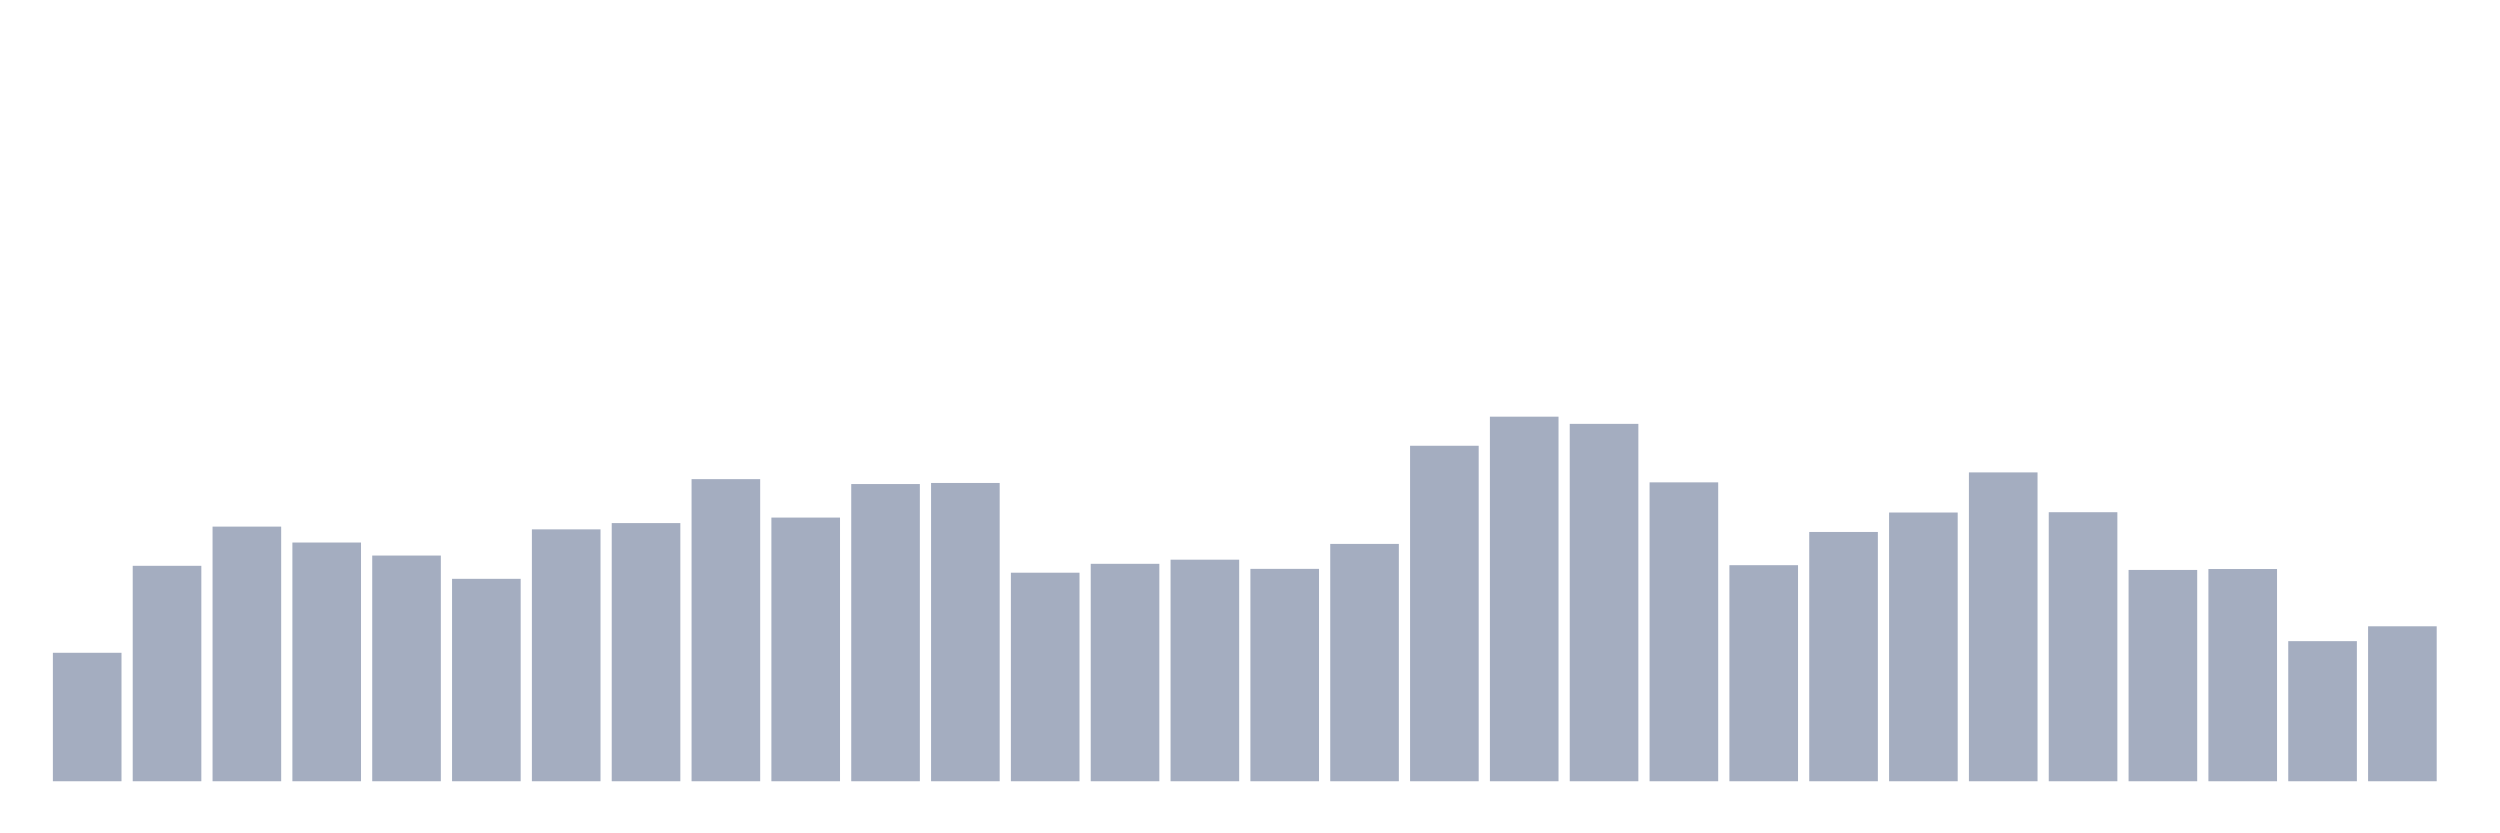 <svg xmlns="http://www.w3.org/2000/svg" viewBox="0 0 480 160"><g transform="translate(10,10)"><rect class="bar" x="0.153" width="13.175" y="115.334" height="24.666" fill="rgb(164,173,192)"></rect><rect class="bar" x="15.482" width="13.175" y="98.635" height="41.365" fill="rgb(164,173,192)"></rect><rect class="bar" x="30.81" width="13.175" y="91.109" height="48.891" fill="rgb(164,173,192)"></rect><rect class="bar" x="46.138" width="13.175" y="94.166" height="45.834" fill="rgb(164,173,192)"></rect><rect class="bar" x="61.466" width="13.175" y="96.665" height="43.335" fill="rgb(164,173,192)"></rect><rect class="bar" x="76.794" width="13.175" y="101.134" height="38.866" fill="rgb(164,173,192)"></rect><rect class="bar" x="92.123" width="13.175" y="91.638" height="48.362" fill="rgb(164,173,192)"></rect><rect class="bar" x="107.451" width="13.175" y="90.433" height="49.567" fill="rgb(164,173,192)"></rect><rect class="bar" x="122.779" width="13.175" y="81.995" height="58.005" fill="rgb(164,173,192)"></rect><rect class="bar" x="138.107" width="13.175" y="89.374" height="50.626" fill="rgb(164,173,192)"></rect><rect class="bar" x="153.436" width="13.175" y="82.936" height="57.064" fill="rgb(164,173,192)"></rect><rect class="bar" x="168.764" width="13.175" y="82.73" height="57.27" fill="rgb(164,173,192)"></rect><rect class="bar" x="184.092" width="13.175" y="99.958" height="40.042" fill="rgb(164,173,192)"></rect><rect class="bar" x="199.42" width="13.175" y="98.253" height="41.747" fill="rgb(164,173,192)"></rect><rect class="bar" x="214.748" width="13.175" y="97.459" height="42.541" fill="rgb(164,173,192)"></rect><rect class="bar" x="230.077" width="13.175" y="99.223" height="40.777" fill="rgb(164,173,192)"></rect><rect class="bar" x="245.405" width="13.175" y="94.431" height="45.569" fill="rgb(164,173,192)"></rect><rect class="bar" x="260.733" width="13.175" y="75.586" height="64.414" fill="rgb(164,173,192)"></rect><rect class="bar" x="276.061" width="13.175" y="70" height="70" fill="rgb(164,173,192)"></rect><rect class="bar" x="291.39" width="13.175" y="71.382" height="68.618" fill="rgb(164,173,192)"></rect><rect class="bar" x="306.718" width="13.175" y="82.612" height="57.388" fill="rgb(164,173,192)"></rect><rect class="bar" x="322.046" width="13.175" y="98.517" height="41.483" fill="rgb(164,173,192)"></rect><rect class="bar" x="337.374" width="13.175" y="92.138" height="47.862" fill="rgb(164,173,192)"></rect><rect class="bar" x="352.702" width="13.175" y="88.404" height="51.596" fill="rgb(164,173,192)"></rect><rect class="bar" x="368.031" width="13.175" y="80.701" height="59.299" fill="rgb(164,173,192)"></rect><rect class="bar" x="383.359" width="13.175" y="88.345" height="51.655" fill="rgb(164,173,192)"></rect><rect class="bar" x="398.687" width="13.175" y="99.429" height="40.571" fill="rgb(164,173,192)"></rect><rect class="bar" x="414.015" width="13.175" y="99.252" height="40.748" fill="rgb(164,173,192)"></rect><rect class="bar" x="429.344" width="13.175" y="113.1" height="26.9" fill="rgb(164,173,192)"></rect><rect class="bar" x="444.672" width="13.175" y="110.248" height="29.752" fill="rgb(164,173,192)"></rect></g></svg>